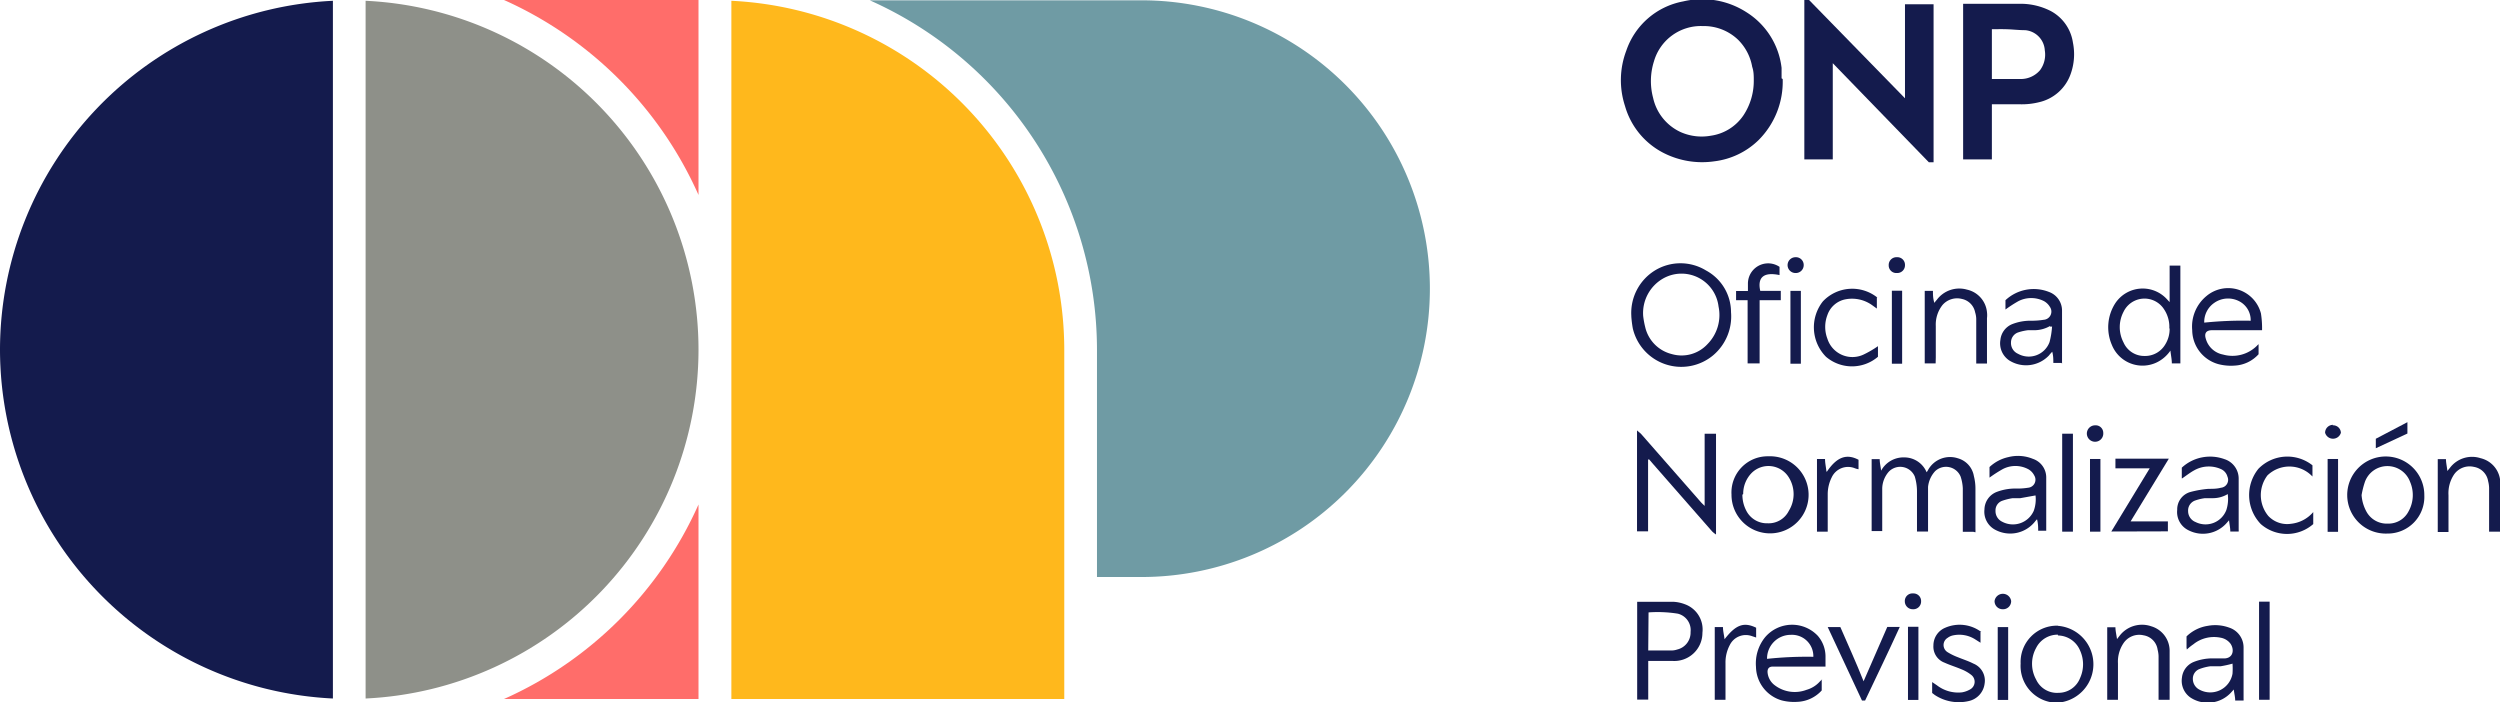 <svg xmlns="http://www.w3.org/2000/svg" viewBox="0 0 158.23 44.44"><defs><style>.cls-1{fill:#141b4d;}.cls-2{fill:#ff6d6a;}.cls-3{fill:#8e9089;}.cls-4{fill:#6f9ba4;}.cls-5{fill:#ffb81c;}</style></defs><title>Recurso 5</title><g id="Capa_2" data-name="Capa 2"><g id="Layer_1" data-name="Layer 1"><path class="cls-1" d="M0,22.13A22.13,22.13,0,0,0,21.07,44.21V.05A22.13,22.13,0,0,0,0,22.13"/><path class="cls-2" d="M31.9,44.24H44.21V31.93A24.3,24.3,0,0,1,31.9,44.24"/><path class="cls-2" d="M44.21,12.34V0H31.9A24.36,24.36,0,0,1,44.21,12.34"/><path class="cls-3" d="M44.21,22.13A22.12,22.12,0,0,0,23.14.05V44.21A22.12,22.12,0,0,0,44.21,22.13"/><path class="cls-4" d="M69.43,22.13V36.52h2.82a18.25,18.25,0,0,0,0-36.5H55.05A24.23,24.23,0,0,1,69.43,22.13"/><path class="cls-5" d="M46.29.05V44.24H67.36V22.13A22.13,22.13,0,0,0,46.29.05"/><path class="cls-1" d="M104,20a5.51,5.51,0,0,0,.13.71,2.29,2.29,0,0,0,1.68,1.7,2.23,2.23,0,0,0,2.27-.64,2.62,2.62,0,0,0,.69-2.37,2.36,2.36,0,0,0-3.46-1.8A2.52,2.52,0,0,0,104,20m-.75,0a3.16,3.16,0,0,1,1.49-2.88,3.1,3.1,0,0,1,3.24,0,3,3,0,0,1,1.58,2.64,3.22,3.22,0,0,1-1.11,2.71,3.15,3.15,0,0,1-5.11-1.7,7.1,7.1,0,0,1-.09-.73"/><path class="cls-1" d="M107.89,27.45h.72v6.38a1.64,1.64,0,0,1-.25-.2l-3.74-4.27-.24-.28-.07,0v4.55h-.7V27.24c.12.11.21.17.28.25l2.63,3,1.13,1.29c.06.07.13.13.24.24Z"/><path class="cls-1" d="M124.9,33.66h-.67c0-.12,0-.22,0-.33,0-.81,0-1.61,0-2.42a2.76,2.76,0,0,0-.14-.75,1,1,0,0,0-1.61-.34,1.73,1.73,0,0,0-.45,1c0,.3,0,.61,0,.91,0,.63,0,1.26,0,1.91h-.7c0-.1,0-.2,0-.31,0-.74,0-1.49,0-2.24a3.28,3.28,0,0,0-.14-.93,1,1,0,0,0-1.64-.31,1.66,1.66,0,0,0-.42,1.05c0,.57,0,1.14,0,1.71v1h-.67V29.06l.24,0h.27c0,.24.06.46.09.73a1.61,1.61,0,0,1,1.47-.84,1.53,1.53,0,0,1,1.41.94,1,1,0,0,0,.1-.16,1.59,1.59,0,0,1,1.89-.72,1.41,1.41,0,0,1,1,1.12,3.23,3.23,0,0,1,.1.82c0,.84,0,1.69,0,2.54a1.56,1.56,0,0,1,0,.2"/><path class="cls-1" d="M137.3,20.79a2,2,0,0,0-.33-1.21,1.47,1.47,0,0,0-2.57.16,2.09,2.09,0,0,0,0,1.93,1.43,1.43,0,0,0,1.32.86,1.48,1.48,0,0,0,1.33-.74,1.86,1.86,0,0,0,.27-1m0-1.67V16.81H138V23h-.54c0-.26-.06-.51-.09-.81a2.21,2.21,0,0,1-.85.74,2.09,2.09,0,0,1-2.86-1.11,2.81,2.81,0,0,1,.21-2.61,2.08,2.08,0,0,1,3.3-.25l.14.15"/><path class="cls-1" d="M104.32,41.17h1.51a1.13,1.13,0,0,0,.32-.06A1.1,1.1,0,0,0,107,40a1.07,1.07,0,0,0-.81-1.16,8.12,8.12,0,0,0-1.85-.08Zm0,.67v2.44h-.7V38.09l.11,0c.74,0,1.48,0,2.21,0a2.37,2.37,0,0,1,.69.15,1.7,1.7,0,0,1,1.12,1.81,1.78,1.78,0,0,1-1.92,1.78c-.39,0-.79,0-1.18,0h-.33"/><path class="cls-1" d="M114.77,41.57a1.35,1.35,0,0,0-1.42-1.39,1.5,1.5,0,0,0-1.51,1.52,23.76,23.76,0,0,1,2.93-.13M115.3,43v.7a2.19,2.19,0,0,1-1.53.72,3.12,3.12,0,0,1-1-.09,2.25,2.25,0,0,1-1.63-2.12,2.63,2.63,0,0,1,.57-1.87,2.24,2.24,0,0,1,3.34-.1,2,2,0,0,1,.49,1.3v.65H112.2c-.26,0-.36.16-.32.43a1.13,1.13,0,0,0,.46.76,2.09,2.09,0,0,0,2,.28,1.78,1.78,0,0,0,.8-.48,1.92,1.92,0,0,1,.2-.19"/><path class="cls-1" d="M142.45,20.3a1.34,1.34,0,0,0-.72-1.23,1.52,1.52,0,0,0-1.6.11,1.47,1.47,0,0,0-.62,1.24,23.77,23.77,0,0,1,2.94-.12m.5,1.47v.65a2.19,2.19,0,0,1-1.52.72,3.13,3.13,0,0,1-1.05-.1,2.25,2.25,0,0,1-1.63-2.14,2.5,2.5,0,0,1,.91-2.17,2.14,2.14,0,0,1,3.44,1.11,6,6,0,0,1,.07,1.06H140c-.36,0-.5.19-.39.54a1.4,1.4,0,0,0,1.09,1,2.2,2.2,0,0,0,2.15-.56.52.52,0,0,1,.11-.1h0"/><path class="cls-1" d="M141.31,42a6.36,6.36,0,0,1-.77.17c-.21,0-.43,0-.65,0a3.14,3.14,0,0,0-.67.17.65.65,0,0,0-.43.62.76.76,0,0,0,.4.68,1.43,1.43,0,0,0,2.11-1,4.75,4.75,0,0,0,0-.65m-2.91-1v-.71a2.44,2.44,0,0,1,1.35-.67,2.56,2.56,0,0,1,1.34.11A1.32,1.32,0,0,1,142,41c0,1.07,0,2.14,0,3.22a.74.74,0,0,1,0,.12h-.53c0-.22-.06-.44-.09-.7l-.19.21a2,2,0,0,1-2.55.3,1.29,1.29,0,0,1-.54-1.26,1.2,1.2,0,0,1,.76-1,3.22,3.22,0,0,1,1.19-.22c.26,0,.52,0,.79,0,.51-.05.58-.56.34-.92a1,1,0,0,0-.64-.39,2.08,2.08,0,0,0-1.72.42,3.29,3.29,0,0,0-.41.33"/><path class="cls-1" d="M141,31.27a1.83,1.83,0,0,1-1,.26c-.15,0-.3,0-.44,0a2.92,2.92,0,0,0-.6.14.67.67,0,0,0-.47.68.74.74,0,0,0,.47.69,1.41,1.41,0,0,0,1.95-.76,2.3,2.3,0,0,0,.09-1m-2.91-1v-.68a2.62,2.62,0,0,1,1.33-.66,2.67,2.67,0,0,1,1.37.12,1.29,1.29,0,0,1,.9,1.23c0,1.08,0,2.16,0,3.24a.65.65,0,0,1,0,.11h-.53c0-.23-.05-.44-.08-.71l-.14.16a2,2,0,0,1-2.41.48,1.28,1.28,0,0,1-.73-1.3,1.14,1.14,0,0,1,.83-1.13,6.44,6.44,0,0,1,1.15-.2c.26,0,.53,0,.79-.07a.5.5,0,0,0,.41-.7.73.73,0,0,0-.41-.48,1.88,1.88,0,0,0-1.68.07c-.26.14-.5.33-.78.52"/><path class="cls-1" d="M128.87,31.35l-1,.18c-.16,0-.32,0-.48,0a3.63,3.63,0,0,0-.65.16.64.64,0,0,0-.44.64.74.74,0,0,0,.42.69,1.44,1.44,0,0,0,2-.69,2.15,2.15,0,0,0,.11-1m.06,1.57-.14.17a2,2,0,0,1-2.45.47,1.29,1.29,0,0,1-.7-1.3,1.21,1.21,0,0,1,.79-1.11,3.33,3.33,0,0,1,1.18-.21,4.2,4.2,0,0,0,.79-.05.51.51,0,0,0,.39-.78.93.93,0,0,0-.37-.39,1.73,1.73,0,0,0-1.64,0,8.15,8.15,0,0,0-.82.53v-.67a2.53,2.53,0,0,1,1.2-.63,2.47,2.47,0,0,1,1.54.11,1.24,1.24,0,0,1,.85,1.16c0,1.12,0,2.25,0,3.39H129c0-.21,0-.44-.07-.72"/><path class="cls-1" d="M129.81,20.69l-.07-.05a2,2,0,0,1-1,.26c-.13,0-.26,0-.39,0a3.27,3.27,0,0,0-.62.14.67.67,0,0,0-.45.64.74.74,0,0,0,.44.71,1.4,1.4,0,0,0,2-.74,5.17,5.17,0,0,0,.16-1m.61,2.32h-.53c0-.23,0-.45-.07-.71-.08.09-.15.16-.2.23a2,2,0,0,1-2.51.33,1.3,1.3,0,0,1-.57-1.31,1.2,1.2,0,0,1,.76-1,3.17,3.17,0,0,1,1.22-.21,4.87,4.87,0,0,0,.76-.06.52.52,0,0,0,.39-.82,1,1,0,0,0-.37-.36,1.78,1.78,0,0,0-1.62,0,8.15,8.15,0,0,0-.82.53V19a2.62,2.62,0,0,1,2.76-.52,1.25,1.25,0,0,1,.82,1.17c0,1.09,0,2.18,0,3.27a.65.65,0,0,1,0,.11"/><path class="cls-1" d="M130.25,40.17a1.52,1.52,0,0,0-1.38.84,2.07,2.07,0,0,0,0,2,1.45,1.45,0,0,0,1.42.84,1.46,1.46,0,0,0,1.36-.93,2.1,2.1,0,0,0,0-1.75,1.54,1.54,0,0,0-1.4-.95m0-.61a2.44,2.44,0,0,1-.09,4.87A2.33,2.33,0,0,1,127.89,42a2.3,2.3,0,0,1,2.36-2.4"/><path class="cls-1" d="M149.47,31.35a2.55,2.55,0,0,0,.29,1,1.46,1.46,0,0,0,1.36.79,1.43,1.43,0,0,0,1.33-.79,2.11,2.11,0,0,0,.09-1.85,1.53,1.53,0,0,0-1.42-1,1.51,1.51,0,0,0-1.44,1,5.6,5.6,0,0,0-.21.83m1.62,2.44a2.44,2.44,0,1,1,2.35-2.41,2.32,2.32,0,0,1-2.35,2.41"/><path class="cls-1" d="M110.28,31.31a2.15,2.15,0,0,0,.24,1,1.46,1.46,0,0,0,1.35.81,1.43,1.43,0,0,0,1.35-.79,2,2,0,0,0,0-2.11,1.51,1.51,0,0,0-2.35-.29,1.89,1.89,0,0,0-.54,1.34m1.6-2.39a2.44,2.44,0,1,1-2.34,2.42,2.29,2.29,0,0,1,2.34-2.42"/><path class="cls-1" d="M134.05,44.29h-.68V39.7h.52c0,.23.06.46.1.75l.17-.22a1.79,1.79,0,0,1,2-.59,1.62,1.62,0,0,1,1.16,1.59c0,1,0,2,0,3.06h-.7V44c0-.83,0-1.65,0-2.48a1.84,1.84,0,0,0-.06-.4,1.07,1.07,0,0,0-.89-.91,1.2,1.2,0,0,0-1.27.5,2.09,2.09,0,0,0-.35,1.28c0,.66,0,1.32,0,2Z"/><path class="cls-1" d="M122.51,23h-.69V18.41h.52c0,.24,0,.48.09.76a2,2,0,0,1,.16-.2,1.77,1.77,0,0,1,1.9-.64,1.62,1.62,0,0,1,1.27,1.43,1.58,1.58,0,0,1,0,.38v2.72a1,1,0,0,1,0,.15h-.68v-.35c0-.83,0-1.65,0-2.48a1.47,1.47,0,0,0-.07-.41,1.07,1.07,0,0,0-.84-.85,1.22,1.22,0,0,0-1.23.39,2,2,0,0,0-.42,1.32c0,.68,0,1.36,0,2Z"/><path class="cls-1" d="M158.22,33.65h-.68c0-.1,0-.2,0-.3,0-.83,0-1.66,0-2.48a1.84,1.84,0,0,0-.06-.41,1.09,1.09,0,0,0-.9-.91,1.2,1.2,0,0,0-1.25.47,2.13,2.13,0,0,0-.36,1.32c0,.66,0,1.32,0,2v.33h-.68V29.06h.52c0,.23.06.47.09.75l.17-.21A1.75,1.75,0,0,1,157,29a1.62,1.62,0,0,1,1.25,1.6c0,1,0,2,0,3.07"/><path class="cls-1" d="M125.35,40v.68l-.3-.19a1.88,1.88,0,0,0-1.46-.27.86.86,0,0,0-.32.15.53.53,0,0,0,0,.91,3.68,3.68,0,0,0,.63.31c.34.14.69.25,1,.41a1.16,1.16,0,0,1,.71,1.27,1.29,1.29,0,0,1-1,1.1,2.76,2.76,0,0,1-2.15-.38l-.17-.13v-.69l.31.21a2.2,2.2,0,0,0,1.58.44,1.55,1.55,0,0,0,.52-.19.55.55,0,0,0,.07-.91,2.45,2.45,0,0,0-.63-.36c-.35-.15-.72-.26-1.07-.42a1.08,1.08,0,0,1-.7-1.09,1.21,1.21,0,0,1,.75-1.12,2.28,2.28,0,0,1,2.28.27"/><path class="cls-1" d="M133.63,33.64l2.43-4h-2.17v-.61h3.38L134.85,33h2.36v.63Z"/><path class="cls-1" d="M146.36,30.16a2,2,0,0,0-2.85-.07,2.07,2.07,0,0,0,.05,2.56,1.64,1.64,0,0,0,1.45.5,2.14,2.14,0,0,0,1.4-.74v.76a2.52,2.52,0,0,1-3.32,0,2.65,2.65,0,0,1-.15-3.5,2.56,2.56,0,0,1,3.42-.22Z"/><path class="cls-1" d="M118.79,18.83v.7l-.25-.18a2.19,2.19,0,0,0-1.71-.41,1.51,1.51,0,0,0-1.17,1,2.1,2.1,0,0,0,0,1.5,1.66,1.66,0,0,0,2.29,1,6.51,6.51,0,0,0,.91-.53v.67a2.53,2.53,0,0,1-3.29,0,2.65,2.65,0,0,1-.2-3.5,2.55,2.55,0,0,1,3.46-.24"/><path class="cls-1" d="M110.61,23V19h-.73v-.58l.75,0c0-.17,0-.32,0-.47a1.28,1.28,0,0,1,2-1.06v.52c-1-.21-1.41.14-1.22,1h1.3V19h-1.34v4Z"/><path class="cls-1" d="M118.05,44.34h-.2l-2.17-4.65h.8c.48,1.11,1,2.24,1.47,3.43.51-1.18,1-2.3,1.5-3.44h.79c-.72,1.58-1.46,3.11-2.19,4.65"/><path class="cls-1" d="M109.22,44.29h-.69v-4.6h.52c0,.25.07.5.1.77.71-.92,1.22-1.11,2-.73v.62l-.27-.09a1.13,1.13,0,0,0-1.4.57,2.33,2.33,0,0,0-.27,1.13v2.33Z"/><path class="cls-1" d="M115.63,29.85c.63-.93,1.24-1.15,2-.75v.6a1.26,1.26,0,0,1-.25-.07,1.14,1.14,0,0,0-1.45.59,2.38,2.38,0,0,0-.25,1.08v2.35H115v-4.6h.51c0,.26.06.51.09.8"/><rect class="cls-1" x="142.98" y="38.08" width="0.67" height="6.21"/><rect class="cls-1" x="130.52" y="27.45" width="0.68" height="6.2"/><rect class="cls-1" x="132.28" y="29.05" width="0.66" height="4.6"/><rect class="cls-1" x="147.32" y="29.05" width="0.66" height="4.61"/><rect class="cls-1" x="126.44" y="39.69" width="0.66" height="4.61"/><rect class="cls-1" x="113.32" y="18.41" width="0.66" height="4.61"/><path class="cls-1" d="M121.42,44.3h-.66V39.67h.38l.28,0Z"/><polygon class="cls-1" points="120.39 23.02 119.74 23.02 119.74 18.4 120.06 18.4 120.39 18.4 120.39 23.02"/><path class="cls-1" d="M150.37,28.37v-.6l2-1.05v.72l-2,.93"/><path class="cls-1" d="M126.76,38.56a.51.51,0,0,1-.52-.52.53.53,0,0,1,1.05,0,.51.51,0,0,1-.53.52"/><path class="cls-1" d="M147.63,26.92a.49.49,0,0,1,.53.47.52.52,0,0,1-1,0,.5.5,0,0,1,.51-.5"/><path class="cls-1" d="M113.64,16.28a.49.49,0,0,1,.52.49.5.5,0,0,1-.52.51.5.5,0,1,1,0-1"/><path class="cls-1" d="M121.59,38.05a.49.49,0,0,1-.52.51.5.5,0,0,1-.51-.5.48.48,0,0,1,.52-.5.48.48,0,0,1,.51.49"/><path class="cls-1" d="M120.57,16.77a.49.49,0,0,1-.52.51.48.48,0,0,1-.51-.49.49.49,0,0,1,.52-.51.48.48,0,0,1,.51.49"/><path class="cls-1" d="M132.6,26.92a.48.48,0,0,1,.52.48.52.52,0,1,1-.52-.48"/><path class="cls-1" d="M111,5.1c0-.29,0-.58-.1-.87A3.18,3.18,0,0,0,110,2.51a3.13,3.13,0,0,0-2.23-.86,3.09,3.09,0,0,0-3.09,2.24,4.13,4.13,0,0,0-.05,2.31,3.12,3.12,0,0,0,1.72,2.15,3.27,3.27,0,0,0,1.93.24,3,3,0,0,0,2.06-1.28A3.94,3.94,0,0,0,111,5.1M112.83,5a5.22,5.22,0,0,1-1.54,3.88,4.84,4.84,0,0,1-2.79,1.33,5.37,5.37,0,0,1-3.15-.5,4.81,4.81,0,0,1-2.5-3,5.26,5.26,0,0,1,.08-3.5,4.71,4.71,0,0,1,3.6-3.12,5.18,5.18,0,0,1,4,.68,4.8,4.8,0,0,1,2.23,3.53c0,.25,0,.52,0,.66"/><path class="cls-1" d="M120.57,6.27v-6h1.81v10h-.3L116,4v6.09h-1.8V0h.3l6.08,6.23"/><path class="cls-1" d="M126.07,5c.61,0,1.2,0,1.78,0a1.6,1.6,0,0,0,1.27-.56,1.66,1.66,0,0,0,.3-1.25,1.36,1.36,0,0,0-1.24-1.28c-.4,0-.8-.05-1.21-.06s-.59,0-.9,0Zm0,1.59v3.5h-1.82V.24h.15c1.14,0,2.27,0,3.4,0a4.19,4.19,0,0,1,2,.46,2.71,2.71,0,0,1,1.4,2,3.7,3.7,0,0,1-.15,2,2.77,2.77,0,0,1-2,1.77,4.49,4.49,0,0,1-1.21.13h-1.78Z"/></g></g></svg>